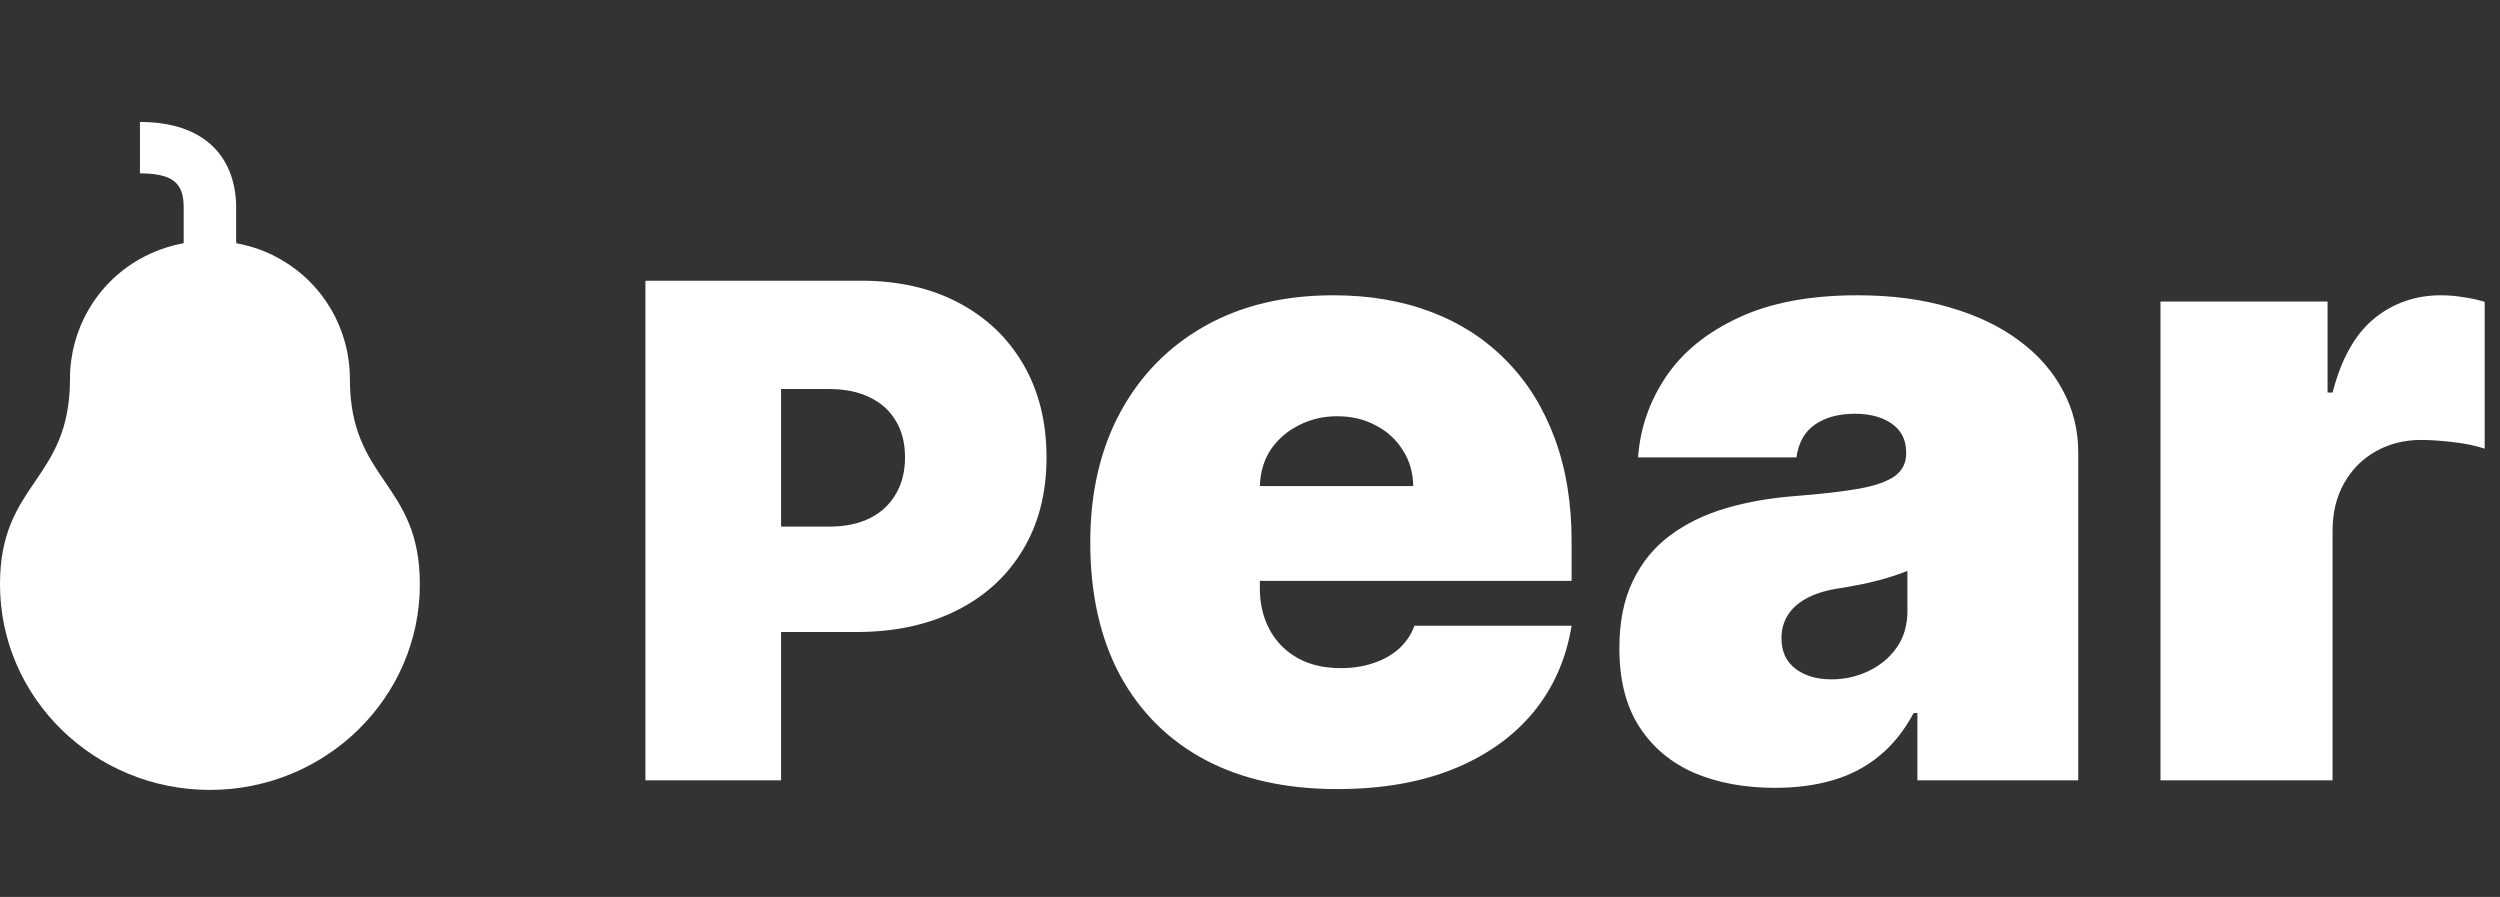 <svg width="131" height="47" viewBox="0 0 131 47" fill="none" xmlns="http://www.w3.org/2000/svg">
<rect x="0" y="0" width="131" height="47" fill="#333333" stroke="none"/>
<path d="M22 30.621C22 36.562 17.068 41.391 11 41.391C4.932 41.391 0 36.562 0 30.621C0 25.237 3.667 25.237 3.667 19.852C3.667 17.267 5.042 14.862 7.333 13.57C8.067 13.157 8.837 12.888 9.625 12.745V10.878C9.625 10.214 9.478 9.837 9.222 9.585C8.983 9.334 8.488 9.083 7.333 9.083V6.391C8.947 6.391 10.267 6.803 11.165 7.683C12.063 8.562 12.375 9.765 12.375 10.878V12.745C13.163 12.888 13.952 13.157 14.667 13.57C16.958 14.862 18.333 17.267 18.333 19.852C18.333 25.237 22 25.237 22 30.621Z" fill="white"/>
<path d="M33.82 40.891V14.709H45.121C47.065 14.709 48.765 15.092 50.222 15.859C51.68 16.626 52.813 17.704 53.623 19.094C54.432 20.483 54.837 22.107 54.837 23.965C54.837 25.84 54.42 27.463 53.584 28.835C52.758 30.207 51.594 31.264 50.094 32.006C48.603 32.747 46.86 33.118 44.866 33.118H38.116V27.595H43.434C44.269 27.595 44.981 27.45 45.569 27.16C46.166 26.862 46.621 26.44 46.937 25.895C47.261 25.349 47.423 24.706 47.423 23.965C47.423 23.215 47.261 22.575 46.937 22.047C46.621 21.51 46.166 21.101 45.569 20.82C44.981 20.53 44.269 20.385 43.434 20.385H40.928V40.891H33.82ZM70.067 41.348C67.388 41.348 65.08 40.836 63.141 39.812C61.214 38.778 59.727 37.297 58.682 35.369C57.647 33.431 57.13 31.111 57.13 28.41C57.13 25.819 57.653 23.553 58.698 21.615C59.744 19.677 61.219 18.168 63.125 17.09C65.031 16.012 67.28 15.473 69.871 15.473C71.766 15.473 73.481 15.767 75.017 16.355C76.553 16.943 77.865 17.798 78.954 18.92C80.043 20.03 80.881 21.381 81.469 22.971C82.058 24.561 82.352 26.352 82.352 28.345V30.436H59.94V25.47H74.053C74.042 24.751 73.857 24.12 73.498 23.575C73.149 23.02 72.676 22.59 72.077 22.285C71.489 21.969 70.819 21.811 70.067 21.811C69.338 21.811 68.668 21.969 68.058 22.285C67.448 22.59 66.958 23.014 66.588 23.559C66.229 24.104 66.038 24.741 66.016 25.47V30.828C66.016 31.634 66.185 32.353 66.523 32.984C66.86 33.616 67.345 34.111 67.977 34.471C68.608 34.83 69.371 35.01 70.263 35.01C70.884 35.01 71.451 34.923 71.962 34.749C72.485 34.574 72.932 34.324 73.302 33.997C73.672 33.66 73.944 33.257 74.119 32.788H82.352C82.068 34.531 81.399 36.044 80.342 37.33C79.286 38.604 77.887 39.595 76.144 40.303C74.413 40.999 72.387 41.348 70.067 41.348ZM93.022 41.283C91.422 41.283 90.006 41.021 88.775 40.499C87.556 39.965 86.597 39.159 85.9 38.081C85.203 37.003 84.855 35.631 84.855 33.965C84.855 32.592 85.089 31.422 85.557 30.452C86.026 29.472 86.679 28.672 87.518 28.051C88.356 27.43 89.331 26.957 90.442 26.63C91.563 26.303 92.772 26.091 94.068 25.993C95.473 25.884 96.6 25.753 97.449 25.601C98.31 25.438 98.93 25.214 99.312 24.931C99.693 24.637 99.883 24.25 99.883 23.771V23.706C99.883 23.053 99.633 22.552 99.132 22.203C98.631 21.855 97.989 21.68 97.204 21.68C96.344 21.68 95.642 21.871 95.097 22.252C94.564 22.622 94.242 23.194 94.133 23.967H85.835C85.944 22.443 86.429 21.038 87.289 19.753C88.16 18.457 89.429 17.422 91.095 16.649C92.761 15.865 94.841 15.473 97.335 15.473C99.132 15.473 100.744 15.685 102.17 16.11C103.597 16.524 104.811 17.107 105.813 17.858C106.815 18.599 107.577 19.47 108.1 20.472C108.634 21.463 108.9 22.541 108.9 23.706V40.891H100.471V37.362H100.275C99.774 38.299 99.165 39.056 98.446 39.633C97.738 40.21 96.927 40.629 96.012 40.891C95.108 41.152 94.112 41.283 93.022 41.283ZM95.963 35.598C96.649 35.598 97.291 35.456 97.89 35.173C98.5 34.89 98.996 34.482 99.377 33.948C99.758 33.414 99.949 32.767 99.949 32.004V29.913C99.709 30.011 99.453 30.104 99.181 30.191C98.92 30.278 98.636 30.36 98.332 30.436C98.037 30.512 97.722 30.583 97.384 30.648C97.057 30.714 96.714 30.774 96.355 30.828C95.658 30.937 95.086 31.117 94.64 31.367C94.204 31.607 93.877 31.906 93.66 32.266C93.453 32.614 93.349 33.006 93.349 33.442C93.349 34.139 93.594 34.672 94.084 35.043C94.574 35.413 95.201 35.598 95.963 35.598ZM113.209 40.891V15.8H121.964V20.57H122.226C122.683 18.805 123.407 17.515 124.398 16.698C125.4 15.881 126.571 15.473 127.911 15.473C128.303 15.473 128.689 15.506 129.07 15.571C129.462 15.626 129.838 15.707 130.197 15.816V23.51C129.751 23.358 129.201 23.243 128.548 23.167C127.894 23.091 127.333 23.053 126.865 23.053C125.983 23.053 125.188 23.254 124.48 23.657C123.783 24.049 123.233 24.604 122.83 25.323C122.427 26.031 122.226 26.864 122.226 27.822V40.891H113.209Z" fill="white"/>
</svg>
